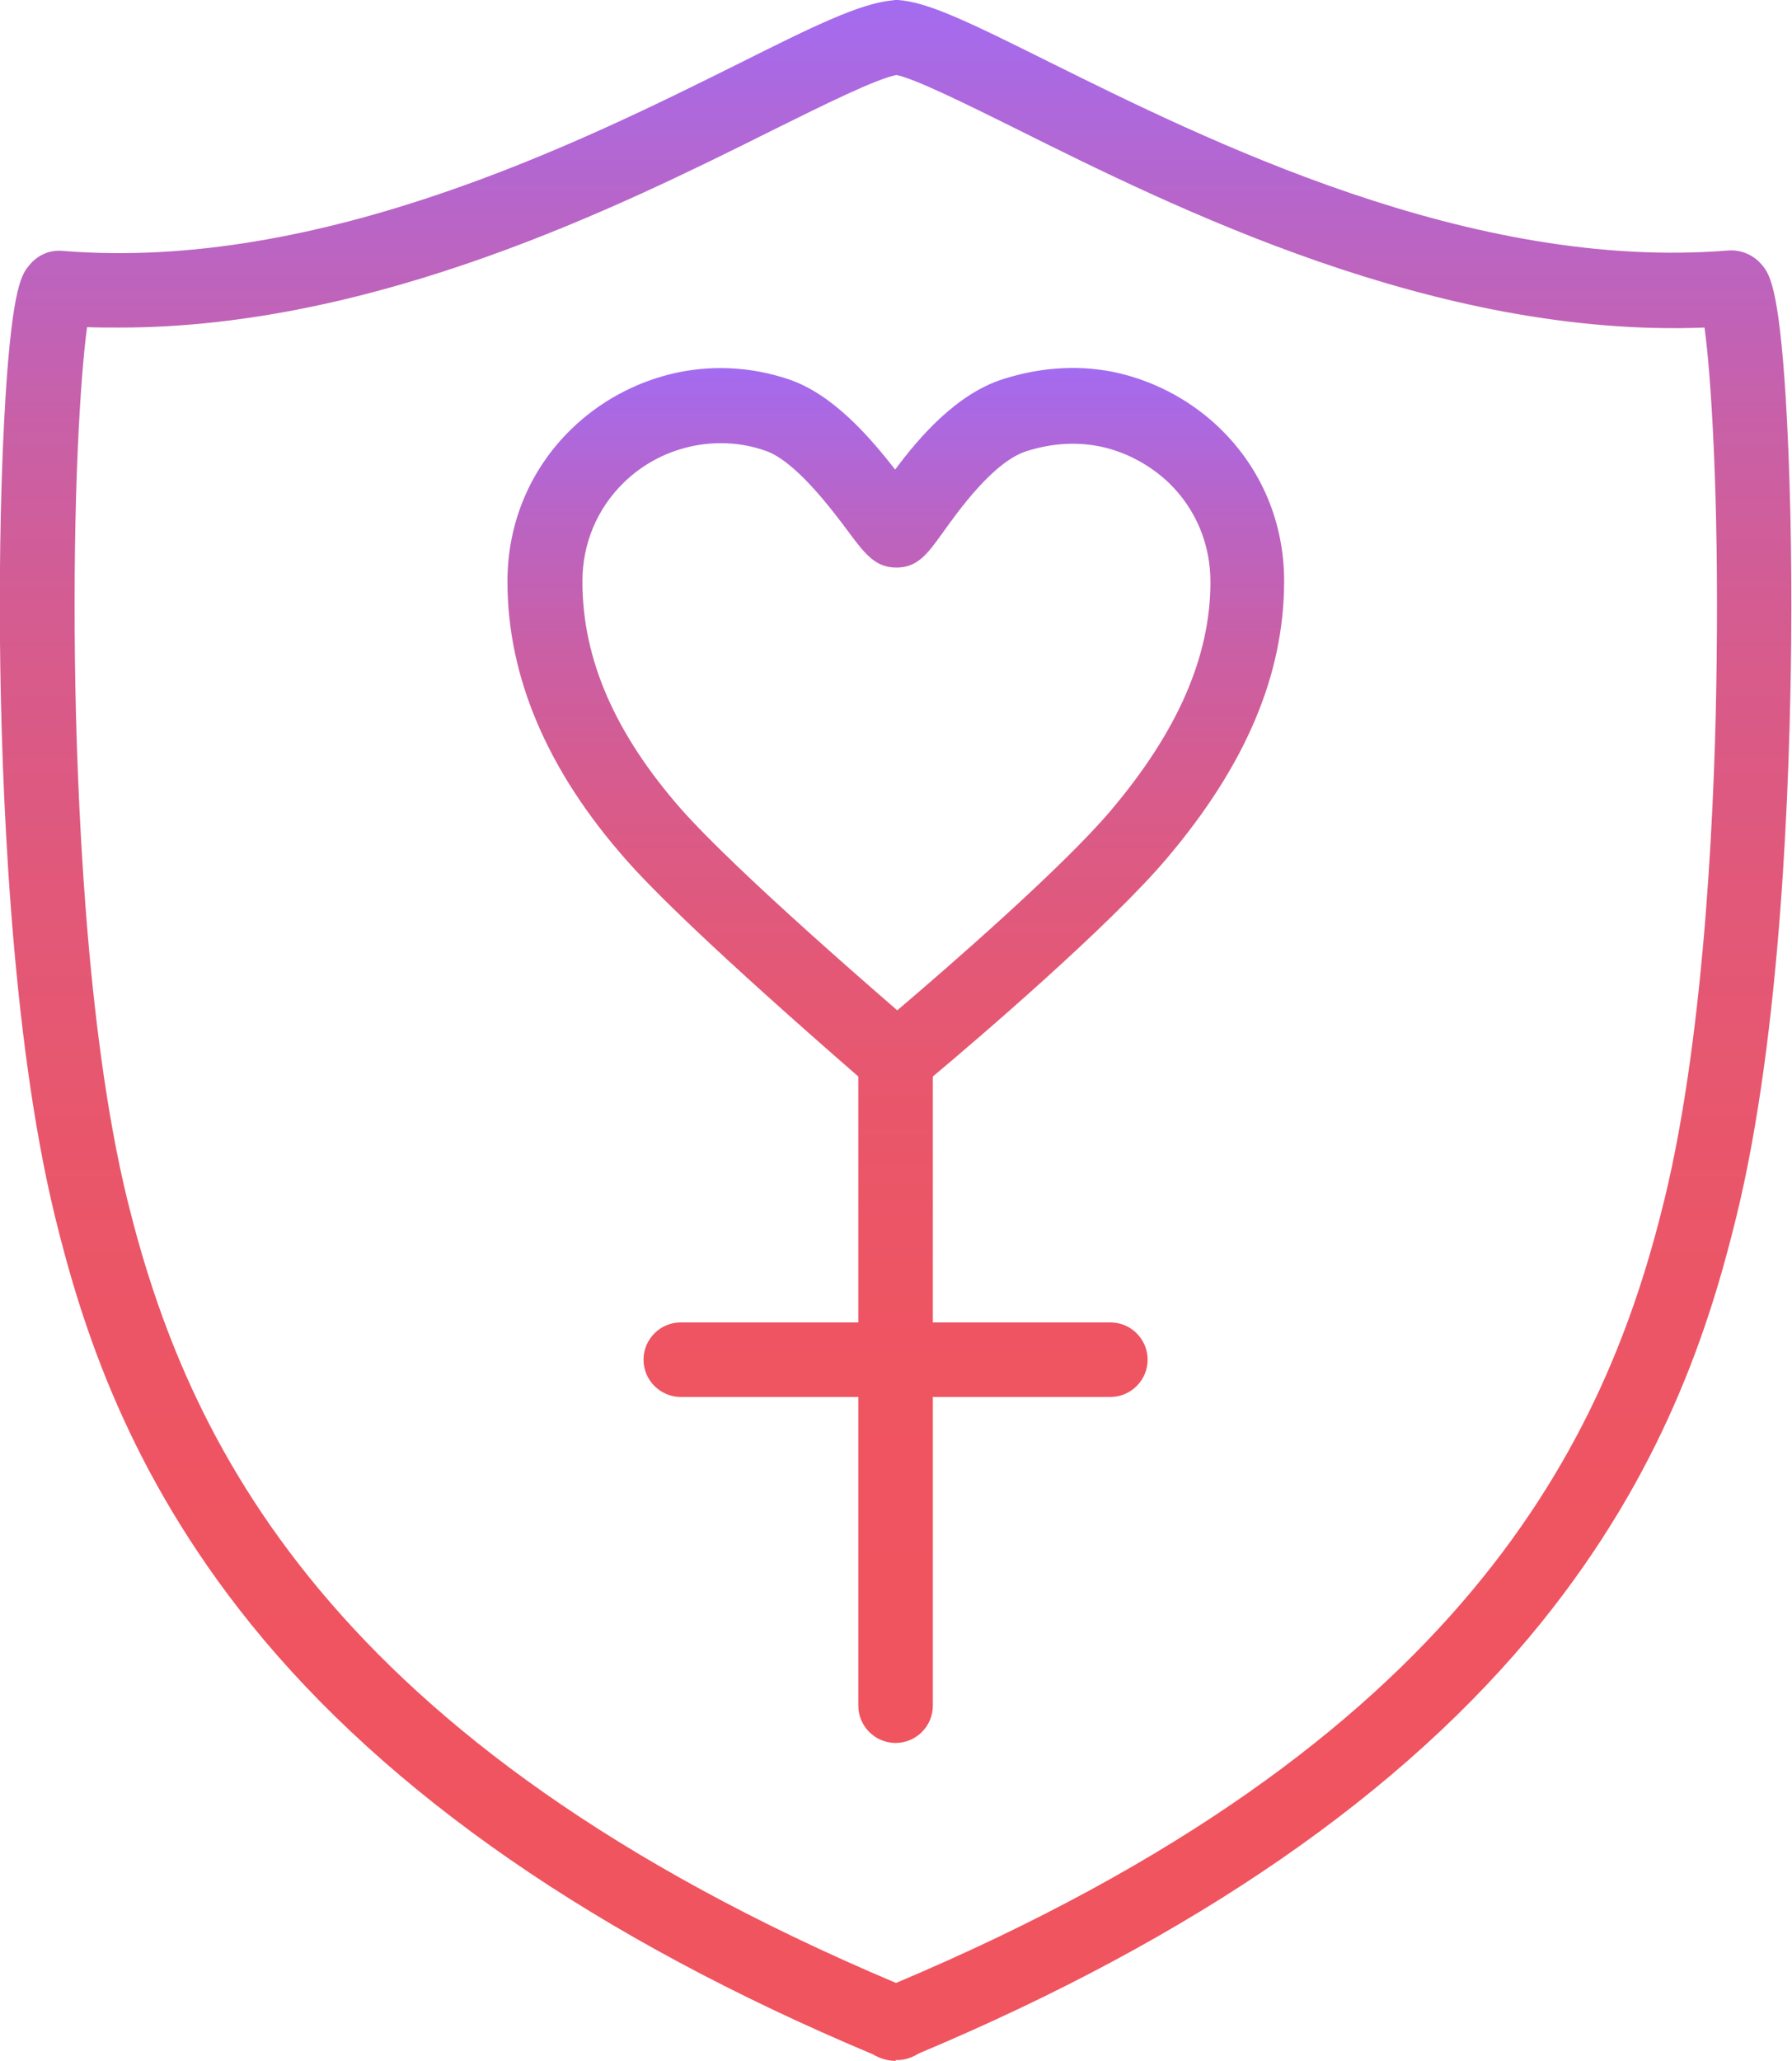<?xml version="1.0" encoding="utf-8"?>
<svg version="1.1" id="Layer_1" xmlns="http://www.w3.org/2000/svg" xmlns:xlink="http://www.w3.org/1999/xlink" x="0px" y="0px"
	 viewBox="0 0 428 492" enable-background="new 0 0 428 492" xml:space="preserve">
<linearGradient id="SVGID_1_" gradientUnits="userSpaceOnUse" x1="213.9" y1="492" x2="213.9" y2="3.799787e-07">
	<stop  offset="0" style="stop-color:#F0545E"/>
	<stop  offset="0.26" style="stop-color:#EF5461"/>
	<stop  offset="0.424" style="stop-color:#EA5669"/>
	<stop  offset="0.56" style="stop-color:#E25878"/>
	<stop  offset="0.682" style="stop-color:#D75B8C"/>
	<stop  offset="0.794" style="stop-color:#C960A7"/>
	<stop  offset="0.898" style="stop-color:#B865C8"/>
	<stop  offset="0.995" style="stop-color:#A46BEE"/>
	<stop  offset="1" style="stop-color:#A36BF0"/>
</linearGradient>
<path fill="url(#SVGID_1_)" d="M213.9,492c-1.9,0-3.8-0.6-5.5-1.6c-65.7-27.6-115.7-62.1-148.5-102.7c-29.2-36.2-40.3-70.9-46.7-97
	C2.4,246.6,0.3,185.7,0,153.3c-0.2-21.2,0.3-41.9,1.3-58.3c1.7-27,4-29.7,5.8-31.8c2-2.4,4.9-3.6,7.9-3.3
	c61.5,5,124-26.1,161.4-44.7c17.4-8.7,28.9-14.4,36.7-15.1l0.7-0.1h0.7c7.1,0.5,16.6,5.1,35.9,14.7c37.7,18.7,100.7,50.1,162.4,45.1
	l0,0c3-0.2,5.9,1,7.9,3.3c1.8,2.1,4.1,4.8,5.8,31.8c1,16.5,1.5,37.2,1.3,58.3c-0.3,32.4-2.3,93.3-13.1,137.3
	c-6.4,26.2-17.5,60.9-46.7,97c-32.8,40.6-82.8,75.1-148.5,102.7c-1.8,1.1-3.7,1.7-5.6,1.6C214,492,213.9,492,213.9,492z M20.8,78.1
	c-1.6,11.6-3.4,40.4-2.9,79.6c0.4,30.5,2.5,87.8,12.5,128.7c14,56.9,47.5,129.5,183.6,187c136.1-57.4,169.6-130,183.5-186.9
	c10-40.9,12.2-98.2,12.5-128.7c0.5-39.2-1.3-68.1-2.9-79.6C343,80.7,280.5,49.6,242.6,30.7c-11.3-5.6-24-11.9-28.5-12.8
	c-5,1-17.5,7.2-29.6,13.2c-36.1,18-94.7,47.1-155.9,47.1C26,78.2,23.4,78.2,20.8,78.1z"/>
<linearGradient id="SVGID_2_" gradientUnits="userSpaceOnUse" x1="213.95" y1="416.1" x2="213.95" y2="87.842">
	<stop  offset="0" style="stop-color:#F0545E"/>
	<stop  offset="0.274" style="stop-color:#EF5461"/>
	<stop  offset="0.437" style="stop-color:#EA5669"/>
	<stop  offset="0.57" style="stop-color:#E35877"/>
	<stop  offset="0.688" style="stop-color:#D85B8B"/>
	<stop  offset="0.796" style="stop-color:#CA5FA5"/>
	<stop  offset="0.896" style="stop-color:#B964C6"/>
	<stop  offset="0.989" style="stop-color:#A66AEB"/>
	<stop  offset="1" style="stop-color:#A36BF0"/>
</linearGradient>
<path fill="url(#SVGID_2_)" d="M278.7,204.9c18.9-22.3,28-43.9,28-66.2c0-13.9-5.4-26.8-15.3-36.4c-6.6-6.4-14.8-10.9-23.7-13.1
	c-9-2.2-18.7-1.7-28.1,1.3c-11.1,3.5-20,13.8-25.8,21.6c-6.1-7.8-14.8-17.9-25.3-21.5c-9.1-3.1-18.9-3.6-28.3-1.3
	c-8.9,2.2-17.1,6.7-23.7,13.1c-9.9,9.6-15.3,22.5-15.3,36.4c0,22.8,9.5,45.1,28.2,66.3c6.2,7.1,21,21.8,55.6,51.9v58.7h-42.4
	c-4.9,0-8.9,4-8.9,8.9s4,8.9,8.9,8.9H205v73.7c0,4.9,4,8.9,8.9,8.9s8.9-4,8.9-8.9v-73.7h42.4c4.9,0,8.9-4,8.9-8.9s-4-8.9-8.9-8.9
	h-42.4V257C233.2,248.3,265.2,220.9,278.7,204.9z M162.8,193.3c-15.9-18.1-23.7-35.9-23.7-54.5c0-9,3.5-17.4,9.9-23.6
	c4.3-4.2,9.6-7.1,15.5-8.5c2.5-0.6,5.1-0.9,7.7-0.9c3.6,0,7.2,0.6,10.6,1.8c7.1,2.4,15.7,13.8,19.8,19.3c4,5.4,6.5,8.6,11.5,8.6
	c5.1,0,7.5-3.4,10.9-8.1c4-5.6,12.3-17.2,20.2-19.7c6.3-2,12.6-2.3,18.5-0.9c5.8,1.4,11.2,4.4,15.5,8.5c6.4,6.2,9.9,14.6,9.9,23.6
	c0,17.8-7.8,35.7-23.8,54.6l0,0c-11.5,13.6-39,37.5-51,47.7C182.1,213.3,168.6,199.8,162.8,193.3z"/>
</svg>
